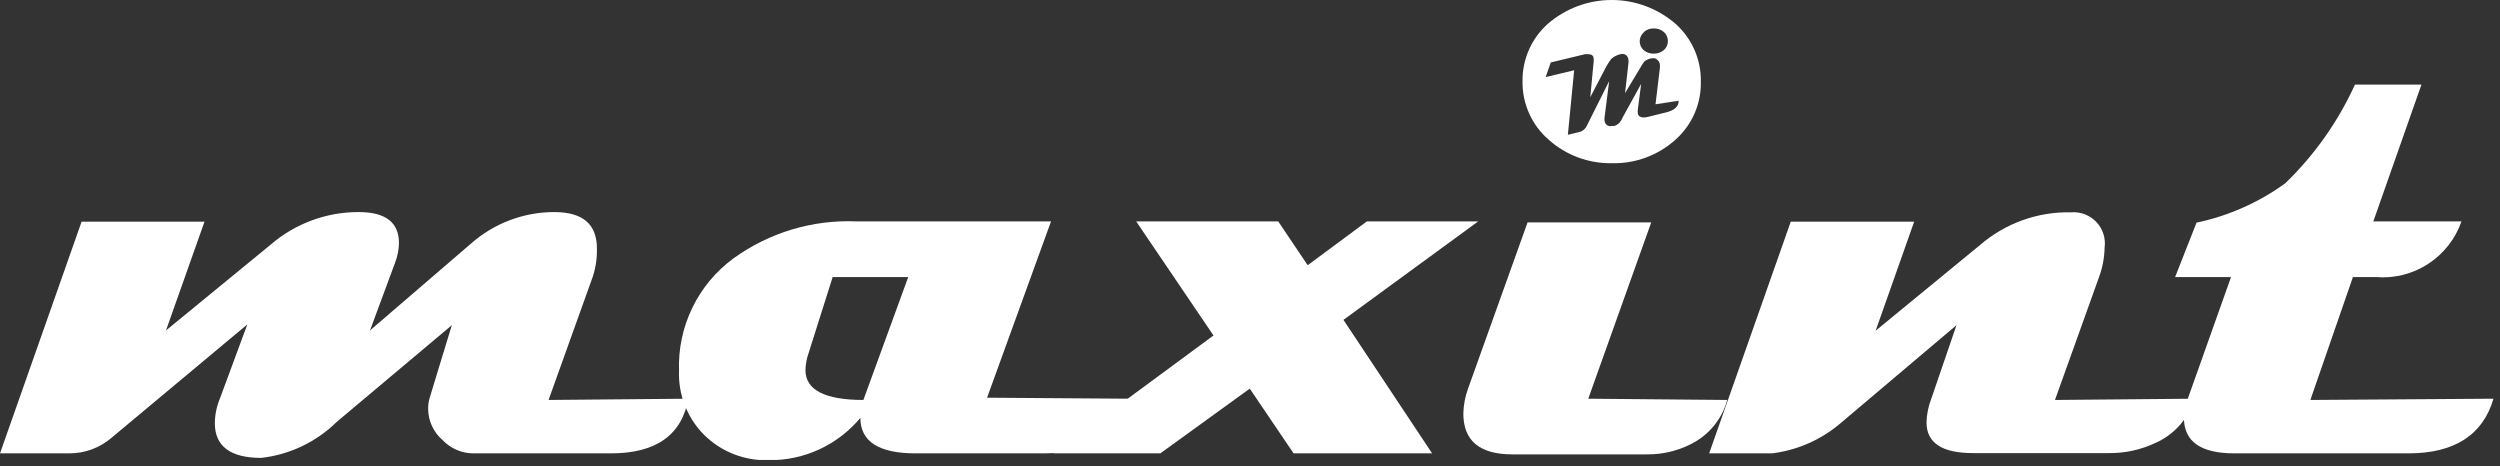 <svg width="268" height="50" viewBox="0 0 268 50" fill="none" xmlns="http://www.w3.org/2000/svg">
<rect x="0" y="0" width="268" height="50" fill="#333333" stroke="none"/>
<g clip-path="url(#clip0_15_106)">
<path d="M73.791 42.741C73.089 46.629 70.335 48.6 65.502 48.6H50.652C50.048 48.586 49.454 48.452 48.902 48.206C48.35 47.961 47.853 47.608 47.439 47.169C46.964 46.76 46.581 46.255 46.316 45.687C46.05 45.119 45.909 44.502 45.9 43.875C45.888 43.492 45.934 43.11 46.035 42.741C46.575 40.932 47.385 38.313 48.438 34.857L36.099 45.225C33.907 47.382 31.055 48.742 27.999 49.086C24.705 49.086 23.031 47.844 23.031 45.36C23.041 44.431 23.234 43.514 23.598 42.66L26.514 34.776L11.961 46.926C10.707 48.006 9.107 48.6 7.452 48.6H0L8.748 23.76H21.924L17.793 35.424L29.025 26.217C31.646 23.962 34.991 22.725 38.448 22.734C41.337 22.734 42.768 23.841 42.768 26.055C42.754 26.766 42.617 27.47 42.363 28.134L39.663 35.424L50.463 26.136C52.927 23.95 56.106 22.739 59.4 22.734C62.478 22.734 63.99 24.03 63.99 26.649C64.015 27.685 63.86 28.717 63.531 29.7L58.806 42.876L73.791 42.741Z" fill="white"/>
<path d="M120.96 42.741C119.772 46.629 116.802 48.6 111.996 48.6H98.145C94.203 48.6 92.232 47.331 92.232 44.793C91.037 46.229 89.538 47.381 87.843 48.166C86.148 48.95 84.299 49.348 82.431 49.329C81.151 49.375 79.876 49.16 78.683 48.695C77.489 48.231 76.404 47.528 75.492 46.629C74.592 45.729 73.887 44.653 73.423 43.468C72.958 42.283 72.743 41.016 72.792 39.744C72.709 37.413 73.197 35.098 74.214 32.999C75.23 30.9 76.744 29.082 78.624 27.702C82.445 24.935 87.087 23.537 91.8 23.733H112.671L105.813 42.633L120.96 42.741ZM97.362 29.7H89.262L86.562 38.232C86.43 38.707 86.357 39.197 86.346 39.69C86.346 41.796 88.425 42.876 92.556 42.876L97.362 29.7Z" fill="white"/>
<path d="M158.463 23.733L144.018 34.29L153.522 48.6H138.672L133.974 41.661L124.389 48.6H112.941L130.086 35.964L121.797 23.733H137.025L140.184 28.431L146.529 23.733H158.463Z" fill="white"/>
<path d="M235.251 42.741C234.935 43.791 234.395 44.76 233.668 45.58C232.941 46.401 232.044 47.053 231.039 47.493C229.494 48.218 227.805 48.587 226.098 48.573H211.518C208.197 48.573 206.523 47.493 206.523 45.279C206.547 44.41 206.72 43.551 207.036 42.741L209.736 34.857L197.154 45.495C195.106 47.194 192.613 48.272 189.972 48.6H183.222L191.97 23.76H205.2L201.069 35.451L212.22 26.298C214.941 23.936 218.446 22.675 222.048 22.761C222.547 22.724 223.048 22.799 223.514 22.98C223.98 23.162 224.399 23.446 224.741 23.811C225.083 24.177 225.339 24.614 225.489 25.091C225.64 25.568 225.682 26.072 225.612 26.568C225.591 27.638 225.39 28.697 225.018 29.7L220.293 42.876L235.251 42.741Z" fill="white"/>
<path d="M267.3 42.741C266.166 46.629 263.115 48.6 258.174 48.6H239.517C235.926 48.6 234.117 47.331 234.117 44.793C234.131 44.1 234.268 43.414 234.522 42.768L239.166 29.7H233.172L235.467 23.868C238.894 23.143 242.132 21.709 244.971 19.656C248.107 16.629 250.644 13.039 252.45 9.072H259.578L254.421 23.733H263.871C263.218 25.61 261.958 27.215 260.291 28.296C258.623 29.377 256.643 29.871 254.664 29.7H252.234L247.671 42.876L267.3 42.741Z" fill="white"/>
<path d="M165.996 14.958C167.861 16.634 170.292 17.541 172.8 17.496C175.318 17.556 177.763 16.648 179.631 14.958C180.502 14.179 181.195 13.22 181.661 12.149C182.127 11.076 182.356 9.916 182.331 8.748C182.352 7.584 182.121 6.429 181.655 5.362C181.189 4.295 180.499 3.341 179.631 2.565C177.729 0.91 175.294 -0.001 172.773 -0.001C170.252 -0.001 167.817 0.91 165.915 2.565C165.047 3.341 164.356 4.295 163.891 5.362C163.425 6.429 163.194 7.584 163.215 8.748C163.2 9.923 163.441 11.087 163.922 12.159C164.402 13.231 165.11 14.186 165.996 14.958V14.958ZM176.229 3.429C176.517 3.17 176.895 3.035 177.282 3.051C177.678 3.03 178.065 3.166 178.362 3.429C178.501 3.549 178.613 3.698 178.687 3.866C178.762 4.034 178.798 4.217 178.794 4.401C178.798 4.585 178.762 4.767 178.687 4.935C178.613 5.103 178.501 5.253 178.362 5.373C178.059 5.624 177.676 5.758 177.282 5.751C176.901 5.761 176.528 5.637 176.229 5.4C176.087 5.281 175.973 5.132 175.895 4.964C175.816 4.796 175.776 4.613 175.776 4.428C175.776 4.242 175.816 4.059 175.895 3.892C175.973 3.724 176.087 3.575 176.229 3.456V3.429ZM166.239 6.696L169.938 5.805C170.451 5.805 170.748 5.805 170.829 6.183C170.858 6.362 170.858 6.544 170.829 6.723L170.478 10.422L172.179 7.155C172.341 6.864 172.521 6.585 172.719 6.318C173.005 6.068 173.348 5.891 173.718 5.805C173.85 5.768 173.99 5.768 174.123 5.805C174.235 5.843 174.334 5.911 174.41 6.001C174.487 6.091 174.537 6.201 174.555 6.318C174.597 6.504 174.597 6.698 174.555 6.885L174.204 9.99L175.824 7.29C175.954 7.042 176.108 6.806 176.283 6.588C176.486 6.422 176.727 6.31 176.985 6.264C177.135 6.224 177.294 6.224 177.444 6.264C177.562 6.316 177.667 6.394 177.751 6.492C177.835 6.59 177.896 6.706 177.93 6.831C177.957 7.01 177.957 7.192 177.93 7.371L177.471 11.178L179.955 10.8C179.955 11.421 179.496 11.826 178.632 12.042L176.661 12.528C176.04 12.69 175.689 12.528 175.581 12.231C175.553 12.052 175.553 11.87 175.581 11.691L175.932 8.991L173.907 12.663C173.838 12.856 173.728 13.031 173.583 13.176C173.438 13.321 173.263 13.431 173.07 13.5H172.8C172.716 13.524 172.629 13.53 172.543 13.518C172.457 13.506 172.374 13.476 172.3 13.431C172.227 13.385 172.163 13.324 172.114 13.252C172.066 13.181 172.032 13.099 172.017 13.014C171.99 12.853 171.99 12.689 172.017 12.528L172.503 8.694L170.1 13.5C170.014 13.674 169.889 13.826 169.735 13.943C169.58 14.06 169.4 14.14 169.209 14.175L168.075 14.445L168.75 7.533L165.699 8.262L166.239 6.696Z" fill="white"/>
<path d="M170.262 42.741L177.012 23.841H163.755L157.383 41.634C157.064 42.5 156.89 43.412 156.87 44.334C156.87 47.25 158.625 48.708 162.108 48.708H176.553C178.174 48.726 179.776 48.356 181.224 47.628C182.18 47.16 183.025 46.494 183.704 45.675C184.384 44.856 184.882 43.902 185.166 42.876L170.262 42.741Z" fill="white"/>
</g>
<defs>
<clipPath id="clip0_15_106">
<rect width="267.3" height="49.302" fill="white"/>
</clipPath>
</defs>
</svg>
